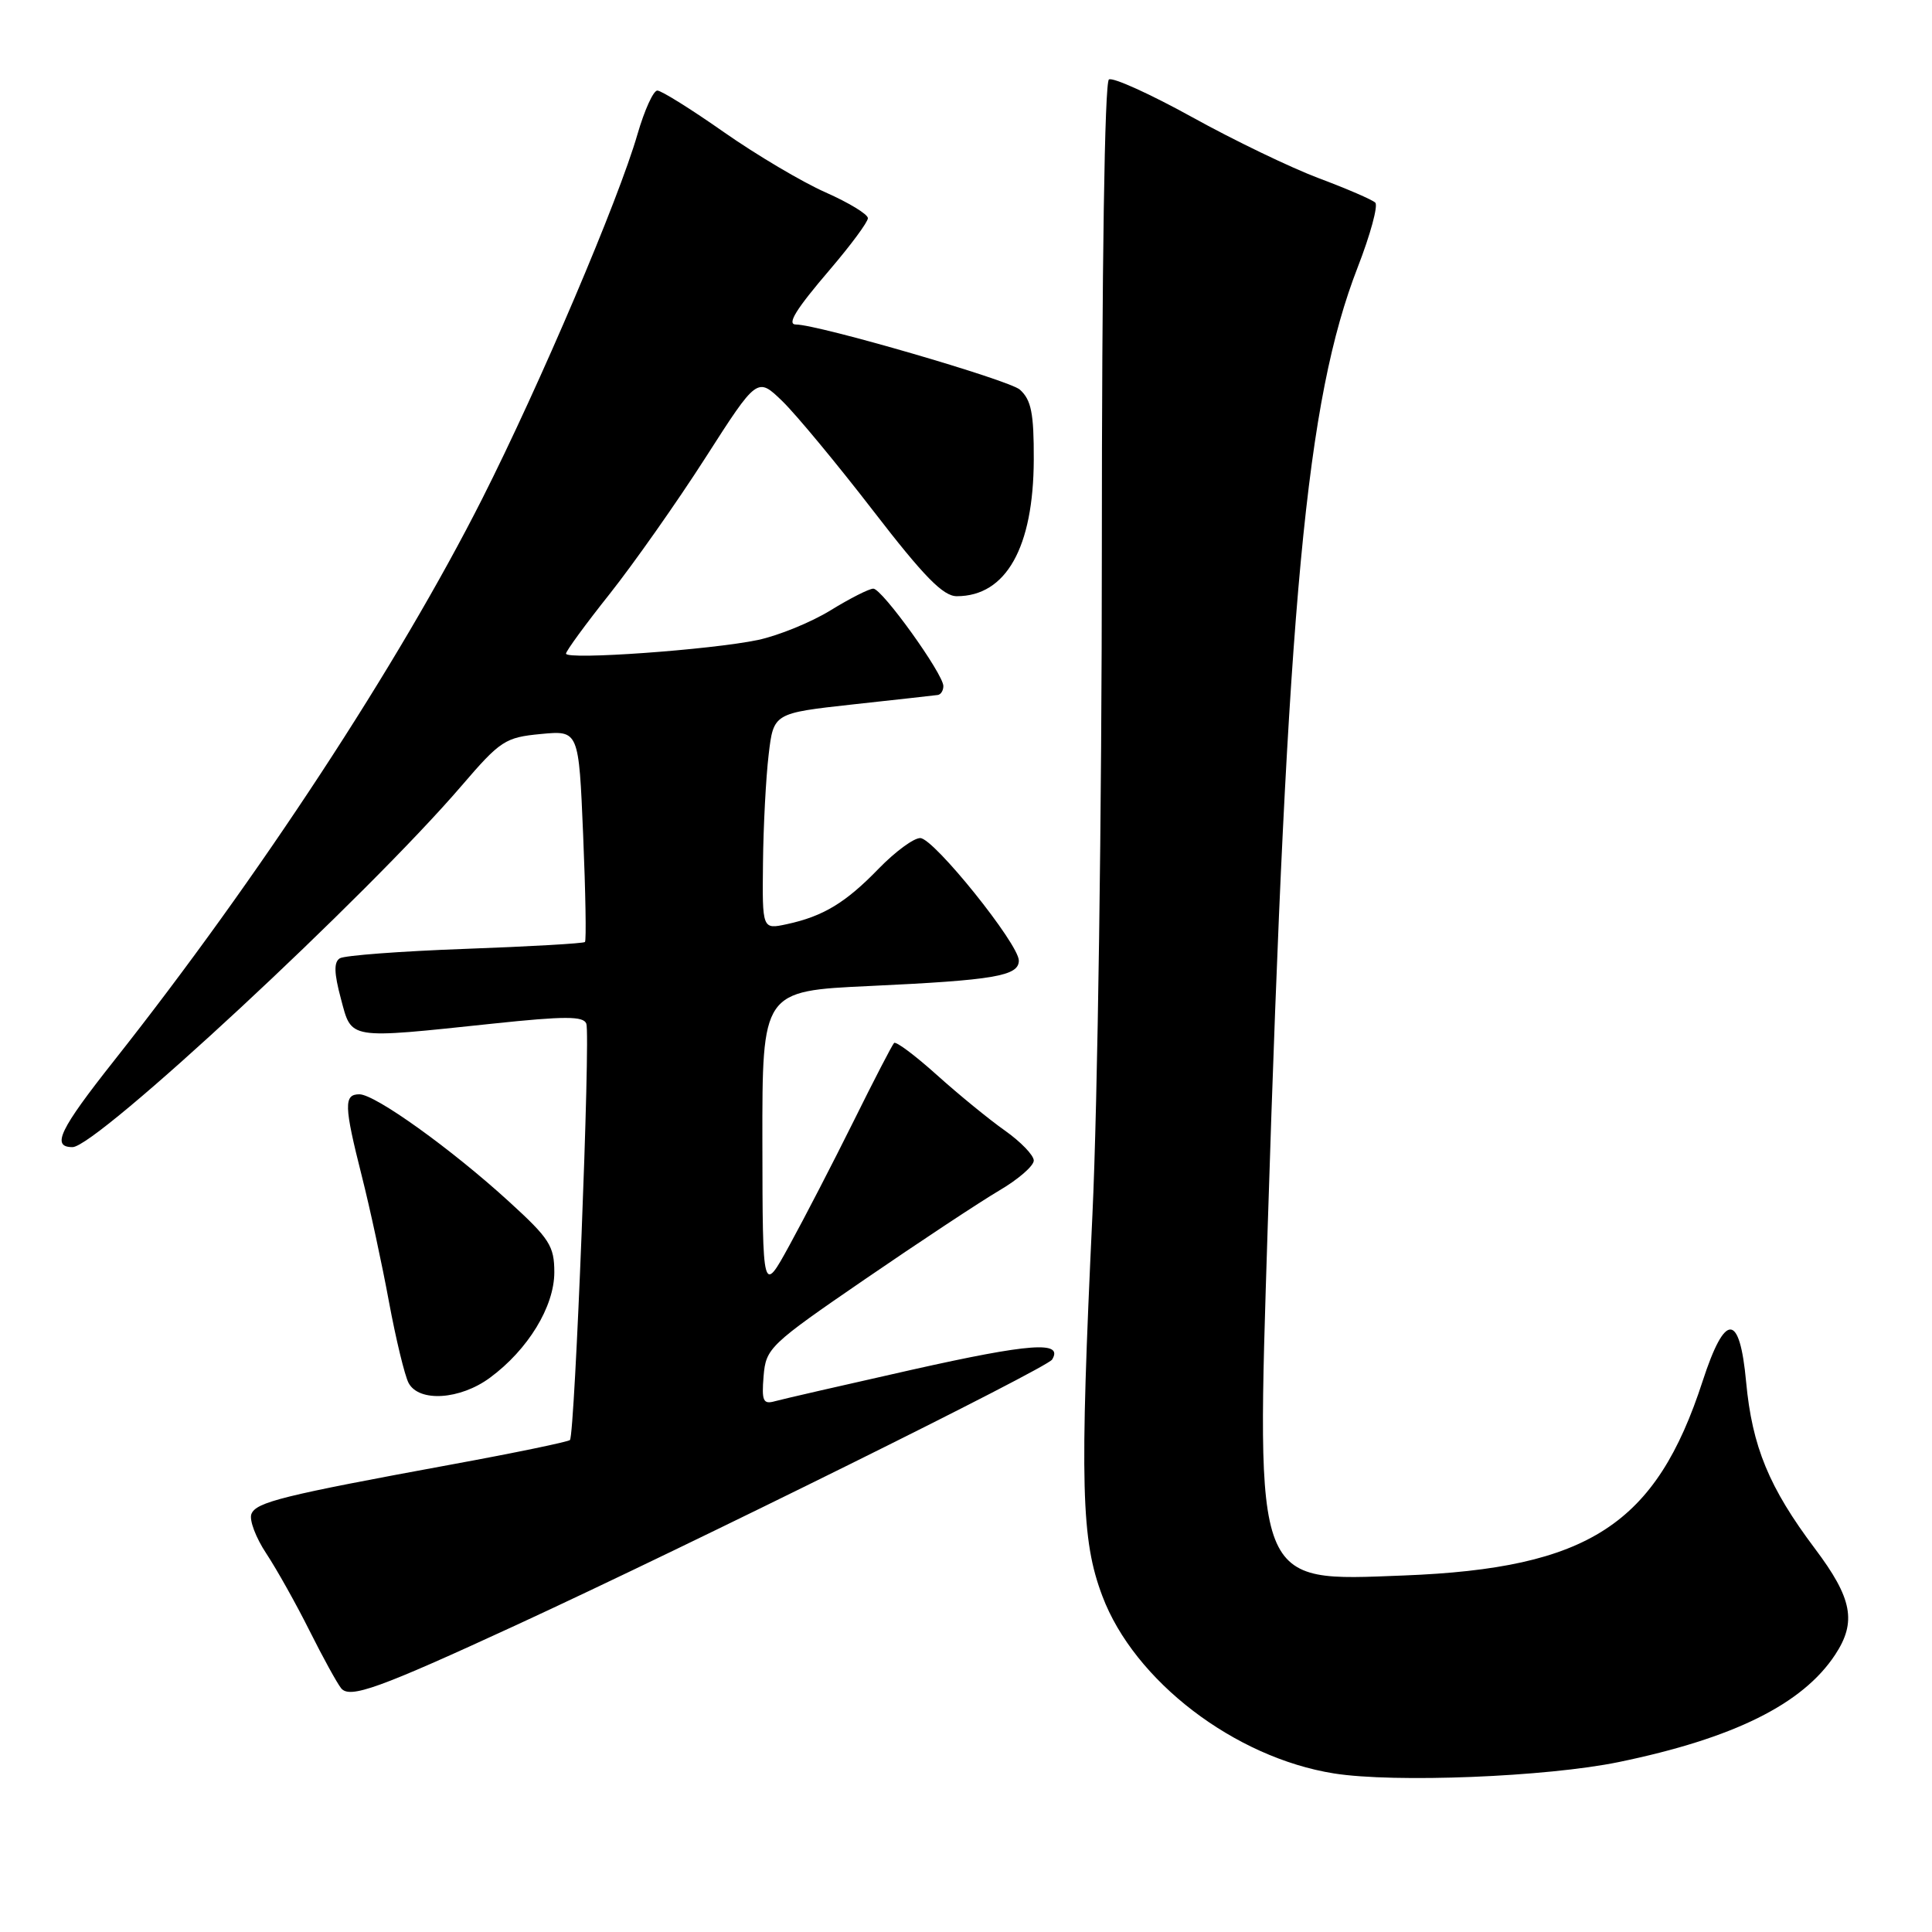 <?xml version="1.0" encoding="UTF-8" standalone="no"?>
<!DOCTYPE svg PUBLIC "-//W3C//DTD SVG 1.1//EN" "http://www.w3.org/Graphics/SVG/1.1/DTD/svg11.dtd" >
<svg xmlns="http://www.w3.org/2000/svg" xmlns:xlink="http://www.w3.org/1999/xlink" version="1.1" viewBox="0 0 256 256">
 <g >
 <path fill="currentColor"
d=" M 214.50 233.48 C 229.71 230.34 238.85 225.81 243.16 219.27 C 246.04 214.91 245.45 211.79 240.48 205.19 C 234.41 197.11 232.17 191.69 231.37 183.11 C 230.52 173.89 228.59 173.85 225.61 183.00 C 219.43 202.02 210.53 207.81 186.00 208.76 C 166.06 209.53 166.47 210.58 167.98 162.50 C 170.60 79.34 173.07 53.02 179.90 35.42 C 181.58 31.10 182.63 27.24 182.23 26.85 C 181.83 26.46 178.47 25.01 174.76 23.62 C 171.06 22.23 163.50 18.59 157.96 15.52 C 152.42 12.46 147.46 10.21 146.94 10.53 C 146.37 10.89 146.00 35.18 146.00 72.81 C 146.00 107.27 145.45 146.20 144.75 161.00 C 143.06 196.80 143.25 204.03 146.07 211.49 C 150.30 222.73 163.58 232.89 176.76 234.99 C 184.77 236.26 204.95 235.45 214.50 233.48 Z  M 68.43 215.32 C 91.74 204.56 138.70 181.29 139.41 180.15 C 140.94 177.66 136.54 177.98 120.83 181.50 C 111.85 183.52 103.68 185.39 102.68 185.67 C 101.12 186.11 100.91 185.64 101.18 182.34 C 101.49 178.64 101.96 178.18 114.62 169.50 C 121.84 164.55 129.83 159.27 132.37 157.77 C 134.92 156.28 136.99 154.48 136.98 153.77 C 136.97 153.07 135.25 151.29 133.16 149.81 C 131.07 148.34 127.01 145.02 124.14 142.44 C 121.27 139.86 118.72 137.95 118.47 138.20 C 118.22 138.45 115.80 143.12 113.10 148.58 C 110.39 154.04 106.57 161.43 104.61 165.00 C 101.05 171.50 101.05 171.50 101.02 151.40 C 101.00 131.31 101.00 131.31 115.25 130.65 C 131.74 129.88 135.00 129.33 135.00 127.28 C 135.00 125.09 123.76 111.10 121.95 111.05 C 121.10 111.02 118.63 112.84 116.45 115.08 C 112.06 119.62 109.08 121.42 104.25 122.46 C 101.00 123.16 101.00 123.16 101.10 114.33 C 101.15 109.47 101.49 103.03 101.85 100.00 C 102.50 94.50 102.50 94.50 113.00 93.34 C 118.78 92.71 123.84 92.15 124.25 92.09 C 124.66 92.04 125.00 91.51 125.00 90.91 C 125.00 89.30 116.88 78.00 115.72 78.00 C 115.17 78.00 112.62 79.29 110.04 80.88 C 107.47 82.46 103.15 84.22 100.43 84.80 C 94.24 86.10 75.00 87.48 75.00 86.61 C 75.00 86.26 77.61 82.69 80.80 78.68 C 83.98 74.66 89.69 66.56 93.47 60.66 C 100.34 49.94 100.34 49.94 103.67 53.16 C 105.50 54.94 110.92 61.48 115.71 67.69 C 122.44 76.42 124.97 79.00 126.78 79.00 C 133.31 79.00 136.94 72.55 136.98 60.90 C 137.00 54.76 136.65 52.99 135.14 51.63 C 133.75 50.37 108.40 43.00 105.47 43.00 C 104.21 43.00 105.45 41.00 110.01 35.67 C 112.75 32.46 115.00 29.42 115.00 28.91 C 115.00 28.39 112.48 26.86 109.39 25.49 C 106.31 24.13 100.25 20.54 95.92 17.51 C 91.60 14.48 87.63 12.00 87.10 12.00 C 86.57 12.00 85.40 14.59 84.48 17.75 C 81.95 26.53 71.56 50.92 63.88 66.12 C 52.81 88.01 34.24 116.35 15.15 140.50 C 7.87 149.70 6.77 152.00 9.61 152.00 C 12.80 152.00 48.65 118.70 61.16 104.12 C 66.31 98.12 66.94 97.71 71.66 97.26 C 76.69 96.78 76.69 96.78 77.27 110.63 C 77.59 118.25 77.70 124.63 77.51 124.82 C 77.32 125.01 70.19 125.42 61.65 125.73 C 53.12 126.04 45.64 126.60 45.03 126.98 C 44.22 127.48 44.26 128.94 45.17 132.33 C 46.63 137.80 45.92 137.68 65.36 135.63 C 74.85 134.63 77.31 134.63 77.69 135.64 C 78.26 137.11 76.17 190.16 75.52 190.81 C 75.28 191.05 68.20 192.52 59.79 194.06 C 37.45 198.17 33.92 199.04 33.31 200.62 C 33.01 201.41 33.90 203.76 35.28 205.84 C 36.66 207.93 39.24 212.53 41.01 216.07 C 42.78 219.61 44.67 223.04 45.20 223.70 C 46.34 225.12 50.17 223.74 68.43 215.32 Z  M 64.93 182.55 C 69.96 178.84 73.44 173.14 73.45 168.60 C 73.45 165.11 72.83 164.13 67.48 159.25 C 59.82 152.25 49.71 145.00 47.62 145.00 C 45.54 145.00 45.58 146.50 47.94 155.83 C 49.01 160.05 50.63 167.55 51.54 172.50 C 52.46 177.45 53.63 182.29 54.14 183.25 C 55.51 185.83 60.97 185.48 64.93 182.55 Z "/>
</g>
</svg>